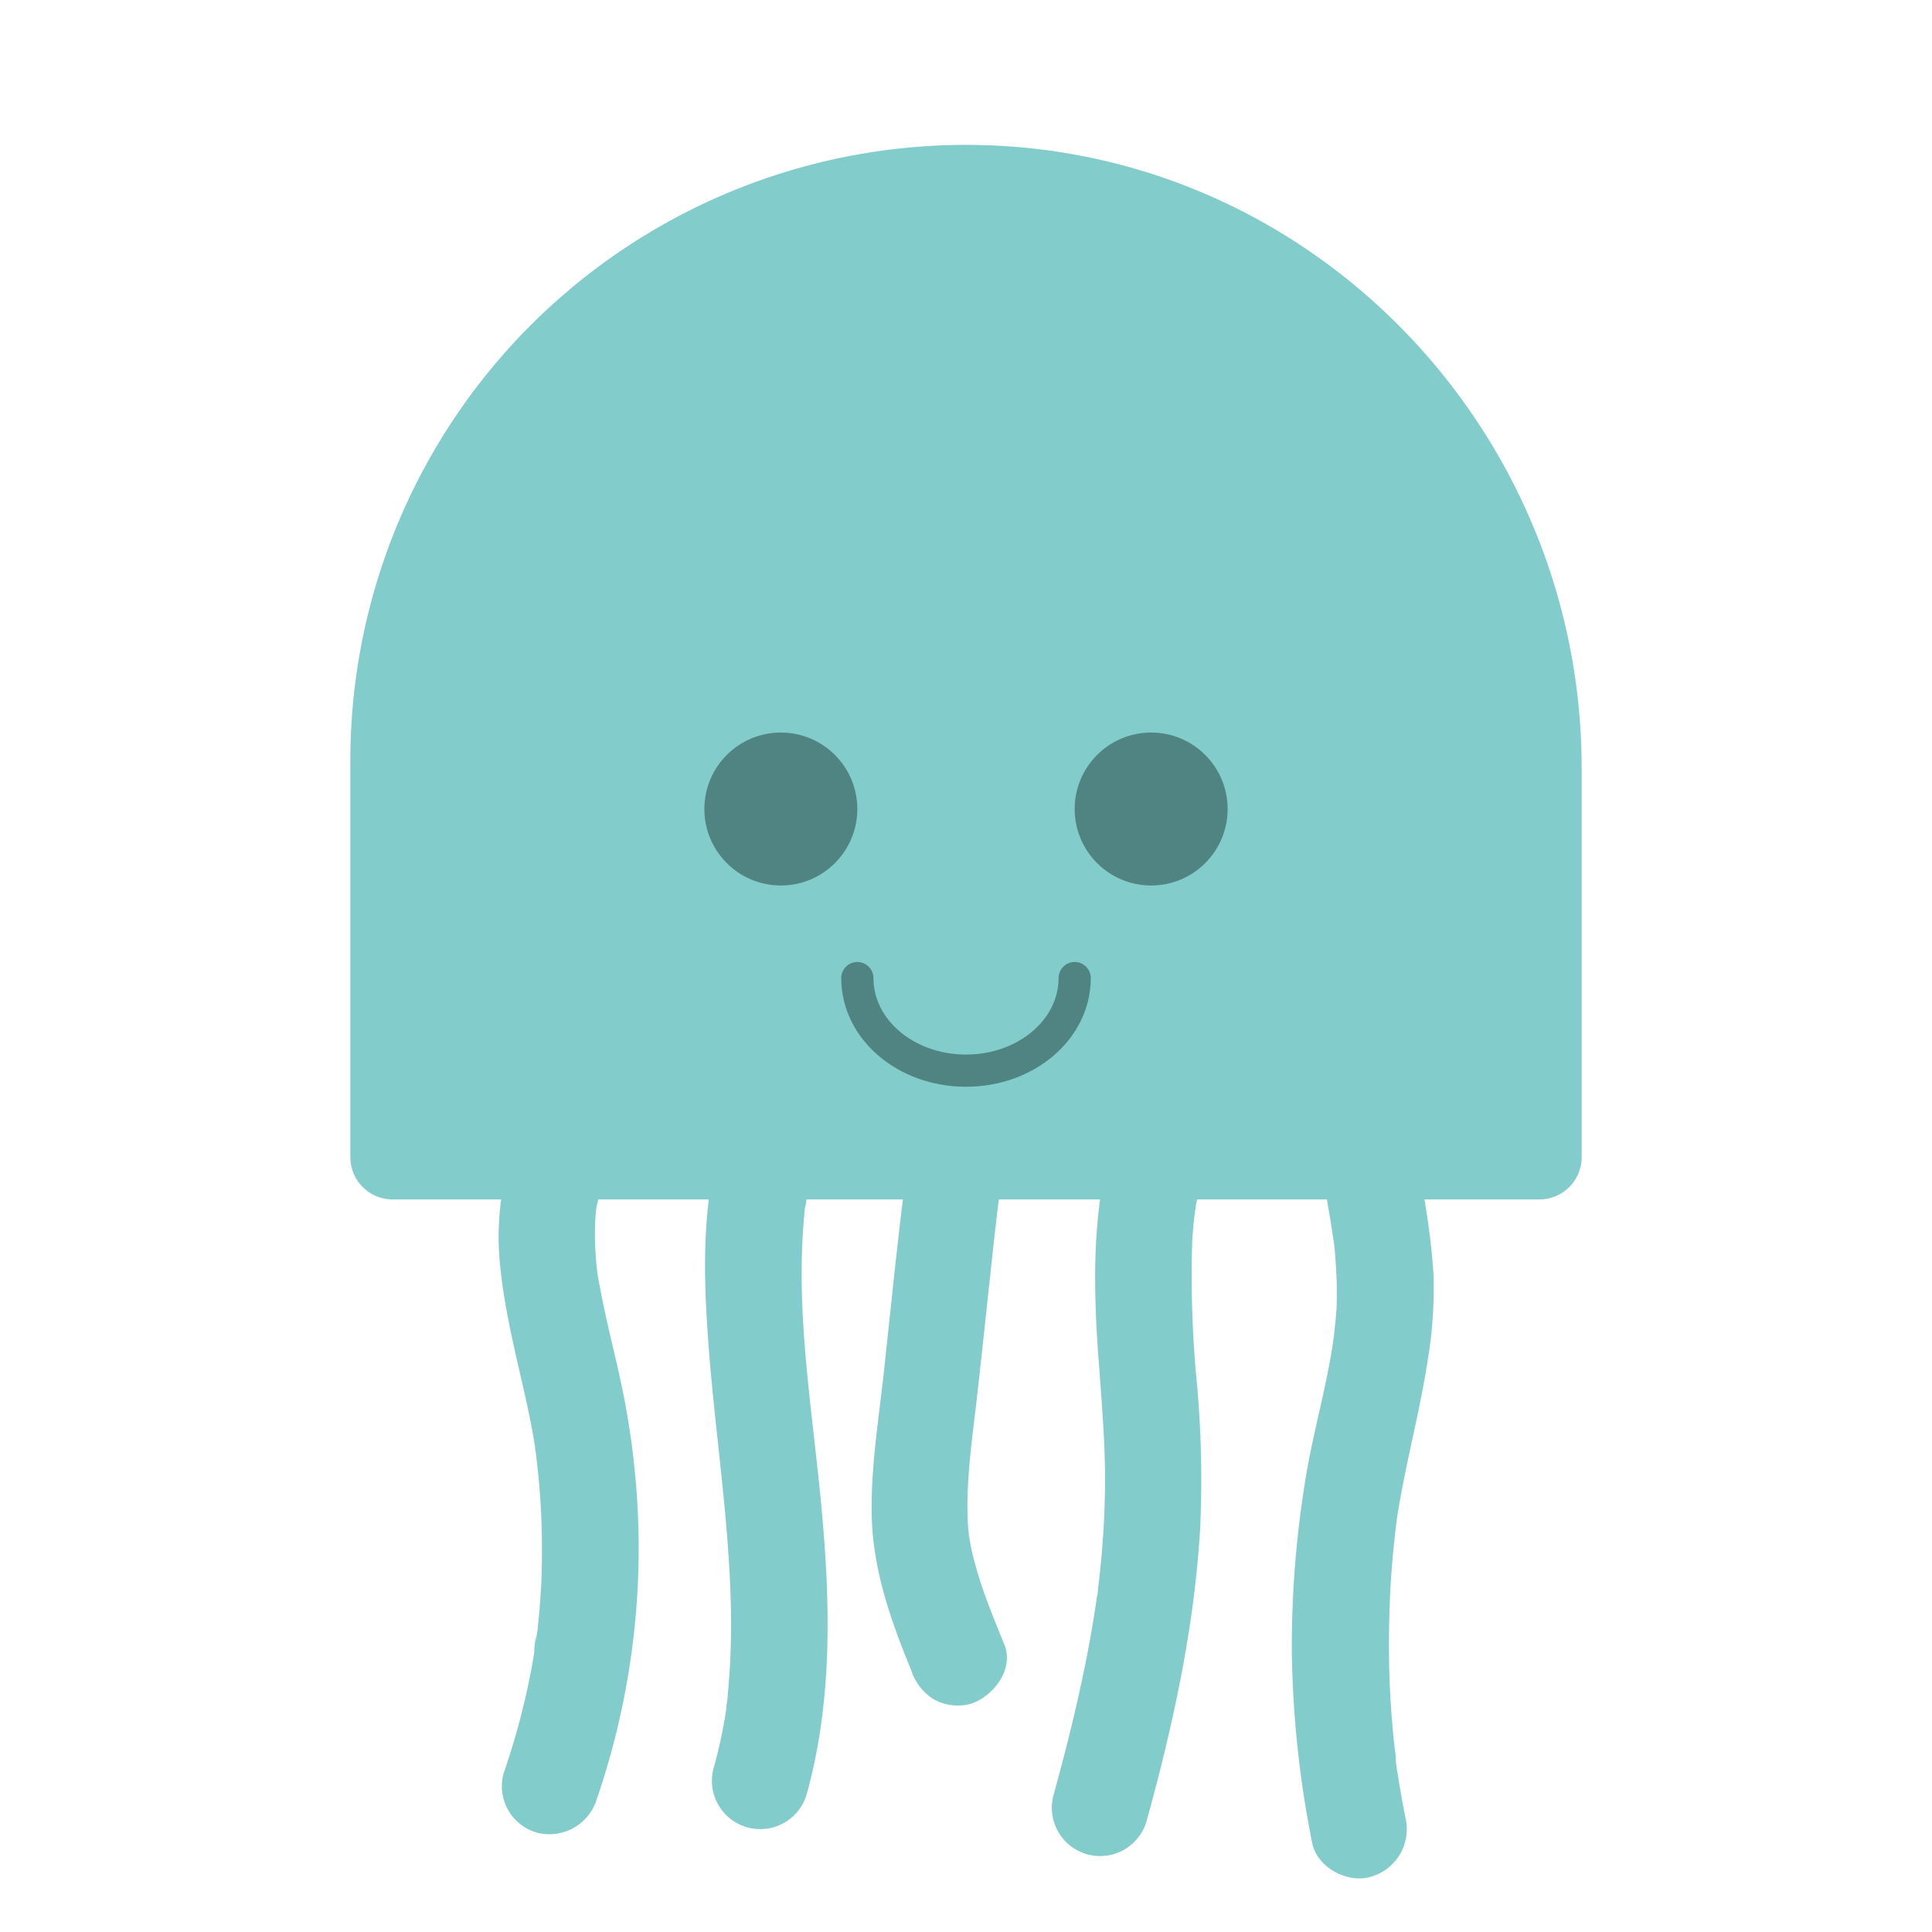<svg xmlns="http://www.w3.org/2000/svg" viewBox="0 0 240 240"><defs><style>.cls-1{fill:#83cccc;}.cls-2{fill:#4f8482;}.cls-3{fill:none;stroke:#4f8482;stroke-linecap:round;stroke-linejoin:round;stroke-width:4px;}</style></defs><g id="Alien_5" data-name="Alien 5"><path id="Head" class="cls-1" d="M196.48,95.45v48.29a5.26,5.26,0,0,1-5.26,5.26H48.78a5.26,5.26,0,0,1-5.26-5.26V94.48A76.49,76.49,0,0,1,120.59,18C162.76,18.32,196.48,53.28,196.48,95.45Z"/><g id="Tentacles"><path class="cls-1" d="M64.71,140.08a34.65,34.65,0,0,0-2.57,17.25c.58,5.79,2.06,11.36,3.3,17,.26,1.21.51,2.43.73,3.65.1.6.21,1.2.3,1.8,0,.3.09.61.14.91.24,1.55-.16-1.34,0,.22.32,2.57.54,5.15.64,7.75s.1,5.18,0,7.77q-.09,1.83-.24,3.66c-.06.68-.13,1.36-.2,2,0,.3-.07.6-.11.9s0,.46-.08.69l.09-.69a7.48,7.48,0,0,0-.34,2.26c-.12.75-.25,1.51-.39,2.25-.26,1.35-.54,2.7-.86,4a90.07,90.07,0,0,1-2.56,8.79,6,6,0,0,0,4.19,7.38,6.16,6.16,0,0,0,7.39-4.19,96.34,96.34,0,0,0,5.2-31.7,99.56,99.56,0,0,0-1.53-16.62c-.9-5.18-2.38-10.23-3.31-15.4a18.74,18.74,0,0,1-.34-2.1c.07,1.44.06.4,0,0s-.08-.74-.11-1.12a37.64,37.64,0,0,1-.13-4.25c0-.67.08-1.34.12-2,.07-1.12,0,.11,0,.27a7.32,7.32,0,0,1,.22-1.31,21.76,21.76,0,0,1,.53-2.15c.08-.29.17-.57.26-.85s.64-1.62,0-.22a6.59,6.59,0,0,0,.61-4.63,6.08,6.08,0,0,0-2.76-3.58c-2.57-1.36-6.9-.93-8.21,2.15Z"/><path class="cls-1" d="M95.81,130.63c-8.22,9.07-8.7,21.75-8,33.36.7,12.25,2.85,24.4,3,36.68a90.66,90.66,0,0,1-.41,9.89c0,.39-.09.77-.13,1.15-.16,1.56.21-1.33,0,.22-.12.84-.25,1.67-.41,2.5-.32,1.75-.73,3.48-1.21,5.19a6,6,0,0,0,11.58,3.19c3.3-11.93,2.9-24.37,1.72-36.57-1.11-11.47-3.1-23.2-2.09-34.76l.09-1c0-.39.33-1.69,0,0,.13-.65.2-1.31.32-2a33,33,0,0,1,1.09-4.16c.08-.24.17-.48.26-.73s.18-.48.28-.72c-.34.78-.42,1-.23.55.31-.63.6-1.26,1-1.88s.66-1.1,1-1.62l.22-.32h0c-.31.4-.31.4,0,0,.17-.19.34-.39.52-.58,2.1-2.32,2.46-6.22,0-8.48-2.3-2.11-6.24-2.49-8.49,0Z"/><path class="cls-1" d="M120.56,119.75c-5.71,10.06-7.52,21.45-8.82,32.77-.67,5.84-1.27,11.69-1.9,17.54s-1.63,11.87-1.56,17.81c.08,6.94,2.31,13.27,4.91,19.6a6.57,6.57,0,0,0,2.75,3.59,6.14,6.14,0,0,0,4.63.6c2.79-.9,5.46-4.27,4.19-7.38-1.06-2.59-2.12-5.18-3-7.85-.37-1.18-.71-2.38-1-3.59-.16-.68-.26-1.36-.39-2.05-.17-.86.09,1.11,0,.21,0-.48-.09-1-.12-1.44-.34-5.67.62-11.41,1.23-17q.95-8.68,1.88-17.39c.13-1.17.26-2.33.4-3.49.07-.66.15-1.31.23-2l.12-.87c.06-.46,0-.29-.07.5l.09-.65c.35-2.54.77-5.07,1.29-7.58a71.34,71.34,0,0,1,2.28-8.4q.36-1,.75-2a3.71,3.71,0,0,0,.32-.8l-.26.63.26-.59q.93-2.08,2.06-4.07c1.55-2.73.74-6.68-2.15-8.21a6.11,6.11,0,0,0-8.21,2.15Z"/><path class="cls-1" d="M141.67,133.26c-5.95,10.68-6.1,23.05-5.25,34.93.43,6,1,12,.82,18-.07,3-.28,6.08-.6,9.11-.08.72-.16,1.43-.25,2.15,0,.35-.16,1.48,0,.08,0,.31-.09.63-.14.95-.23,1.59-.48,3.17-.77,4.76-1.18,6.65-2.81,13.22-4.6,19.73a6,6,0,1,0,11.57,3.19c3.26-11.81,5.89-23.87,6.63-36.13a132.5,132.5,0,0,0-.37-17.93,136.53,136.53,0,0,1-.62-17.51c0-.73.09-1.46.15-2.18,0-.36.07-.72.11-1.09,0-.19.25-1.68.08-.71s.07-.4.09-.5c0-.35.12-.71.18-1.07.15-.78.32-1.55.51-2.33a37.6,37.6,0,0,1,1.26-4.12l.31-.81c.47-1.25-.48.95.07-.15.39-.77.76-1.55,1.19-2.31,1.52-2.74.75-6.67-2.16-8.21a6.11,6.11,0,0,0-8.21,2.16Z"/><path class="cls-1" d="M163,127.72c-.78,6.78.48,13.59,1.65,20.25.26,1.52.53,3,.77,4.55.06.38.11.76.17,1.14s.3,1.43,0,0a22.73,22.73,0,0,1,.3,2.74c.12,1.52.19,3.05.17,4.58,0,.79,0,1.57-.1,2.36,0,.31-.05.63-.08.94s-.25,2.42-.06.77c-.75,6.47-2.74,12.77-3.73,19.21a128.18,128.18,0,0,0-1.61,21.17A129.52,129.52,0,0,0,163,228.92c.61,3.09,4.46,5.14,7.38,4.19a6.14,6.14,0,0,0,4.19-7.38c-.31-1.56-.59-3.14-.84-4.71-.12-.79-.27-1.58-.35-2.37.16,1.57,0,0,0-.31,0-.48-.11-1-.16-1.43q-.53-4.87-.65-9.8c-.08-3.27,0-6.55.15-9.82.1-1.59.22-3.18.37-4.77.08-.8.17-1.59.26-2.39l.15-1.19c.05-.45,0-.31-.06.41,0-.31.09-.63.13-.95,1-6.46,2.75-12.76,3.75-19.21a54.33,54.33,0,0,0,.75-10.95A90.8,90.8,0,0,0,176.77,148c-.3-1.83-.63-3.65-1-5.47-.15-.91-.31-1.82-.45-2.73,0-.3-.09-.6-.13-.91-.22-1.39.11,1.07,0-.22a47.49,47.49,0,0,1-.2-10.92,6,6,0,0,0-1.76-4.24,6.09,6.09,0,0,0-4.24-1.76c-3.56.16-5.61,2.65-6,6Z"/></g><g id="Eyes"><circle class="cls-2" cx="97" cy="100.5" r="9.5"/><circle class="cls-2" cx="143" cy="100.5" r="9.5"/></g><path id="Mouth" class="cls-3" d="M106.5,121.5c0,6.35,6,11.5,13.5,11.5s13.5-5.15,13.5-11.5"/></g></svg>